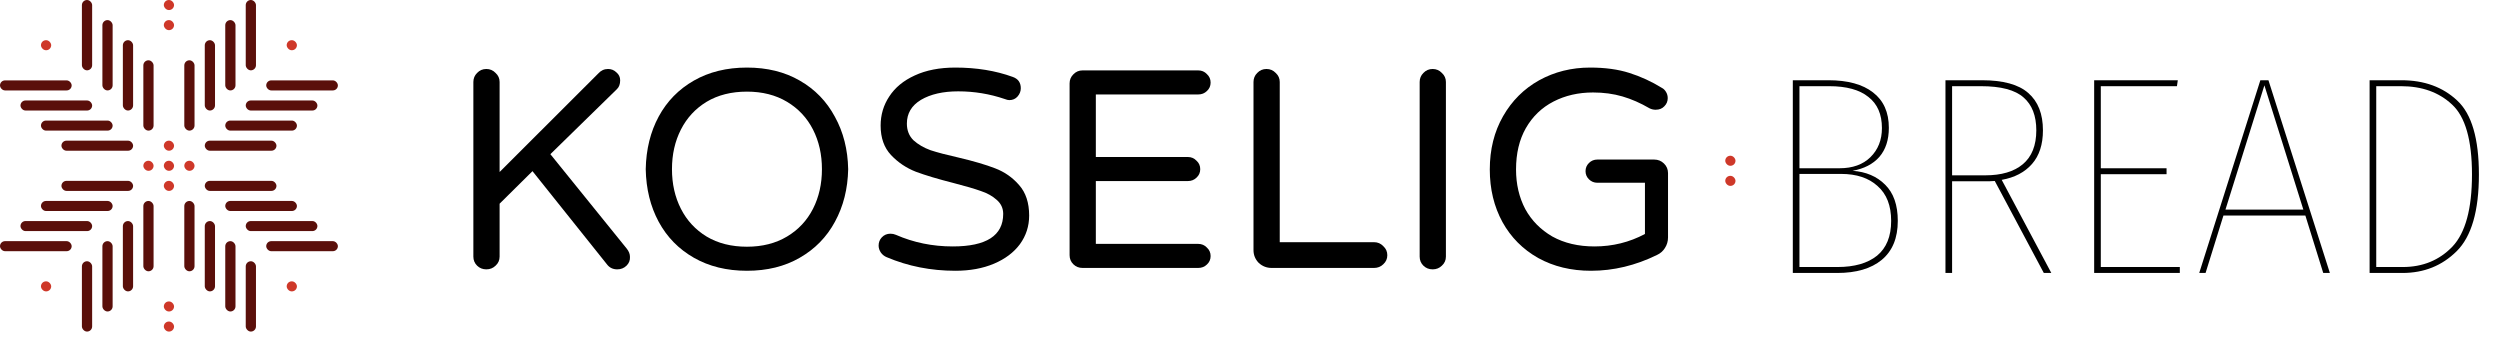 <svg width="350" height="49" viewBox="0 0 350 49" fill="none" xmlns="http://www.w3.org/2000/svg">
<path d="M259.352 23.912C261.236 24.044 262.757 24.691 263.914 25.853C265.099 27.015 265.691 28.706 265.691 30.925C265.691 33.329 264.937 35.151 263.43 36.393C261.949 37.608 259.877 38.215 257.212 38.215H250.994V11.233H255.96C258.679 11.233 260.765 11.801 262.219 12.937C263.699 14.072 264.439 15.723 264.439 17.889C264.439 19.58 263.995 20.94 263.107 21.97C262.219 22.974 260.967 23.621 259.352 23.912ZM251.923 12.065V23.555H257.535C259.365 23.555 260.805 23.04 261.855 22.01C262.932 20.953 263.47 19.593 263.47 17.929C263.47 16.001 262.838 14.548 261.573 13.57C260.334 12.567 258.504 12.065 256.081 12.065H251.923ZM257.252 37.383C259.621 37.383 261.465 36.855 262.784 35.798C264.103 34.715 264.762 33.091 264.762 30.925C264.762 28.785 264.13 27.161 262.865 26.051C261.626 24.916 259.917 24.348 257.737 24.348H251.923V37.383H257.252Z" fill="black"/>
<path d="M286.133 38.215L279.269 25.338L278.502 25.378H273.293V38.215H272.365V11.233H277.452C280.44 11.233 282.607 11.827 283.952 13.016C285.325 14.204 286.012 15.948 286.012 18.246C286.012 20.227 285.5 21.799 284.477 22.961C283.455 24.123 282.041 24.863 280.238 25.18L287.183 38.215H286.133ZM277.937 24.546C280.198 24.546 281.947 24.031 283.185 23C284.45 21.944 285.083 20.359 285.083 18.246C285.083 16.212 284.491 14.68 283.306 13.65C282.122 12.593 280.13 12.065 277.331 12.065H273.293V24.546H277.937Z" fill="black"/>
<path d="M304.892 11.233L304.771 12.065H294.112V23.555H303.318V24.387H294.112V37.383H305.175V38.215H293.183V11.233H304.892Z" fill="black"/>
<path d="M325.253 38.215L322.75 30.172H311.283L308.78 38.215H307.892L316.451 11.233H317.582L326.182 38.215H325.253ZM311.566 29.34H322.467L317.016 11.946L311.566 29.34Z" fill="black"/>
<path d="M336.186 11.233C339.389 11.233 342 12.184 344.019 14.085C346.038 15.961 347.047 19.408 347.047 24.427C347.047 29.525 346.011 33.104 343.938 35.164C341.893 37.198 339.362 38.215 336.348 38.215H331.745V11.233H336.186ZM332.674 12.065V37.383H336.388C339.188 37.383 341.502 36.432 343.333 34.531C345.163 32.602 346.078 29.234 346.078 24.427C346.078 19.619 345.15 16.357 343.292 14.64C341.462 12.923 339.08 12.065 336.146 12.065H332.674Z" fill="black"/>
<rect x="241.536" y="21.804" width="1.433" height="1.407" rx="0.703" fill="#CE3829"/>
<rect x="241.536" y="24.617" width="1.433" height="1.407" rx="0.703" fill="#CE3829"/>
<path d="M68.088 37.71C67.577 37.71 67.146 37.538 66.796 37.195C66.446 36.852 66.271 36.429 66.271 35.927V11.48C66.271 10.978 66.446 10.556 66.796 10.212C67.146 9.843 67.577 9.658 68.088 9.658C68.6 9.658 69.03 9.843 69.38 10.212C69.757 10.556 69.945 10.978 69.945 11.48V24.08L83.754 10.292C84.131 9.869 84.588 9.658 85.127 9.658C85.584 9.658 85.975 9.816 86.298 10.133C86.647 10.424 86.823 10.793 86.823 11.243C86.823 11.771 86.674 12.18 86.378 12.471L77.052 21.584L87.751 34.818C88.047 35.188 88.195 35.571 88.195 35.967C88.222 36.442 88.061 36.852 87.711 37.195C87.361 37.538 86.93 37.71 86.419 37.71C85.8 37.71 85.315 37.472 84.965 36.997L74.548 23.961L69.945 28.518V35.927C69.945 36.429 69.757 36.852 69.38 37.195C69.03 37.538 68.6 37.71 68.088 37.71Z" fill="black"/>
<path d="M104.573 37.908C101.747 37.908 99.271 37.301 97.144 36.086C95.018 34.87 93.376 33.193 92.219 31.054C91.061 28.914 90.456 26.457 90.402 23.684C90.456 20.91 91.061 18.454 92.219 16.314C93.376 14.175 95.018 12.497 97.144 11.282C99.271 10.067 101.747 9.46 104.573 9.46C107.4 9.46 109.863 10.067 111.962 11.282C114.089 12.497 115.731 14.188 116.888 16.354C118.072 18.493 118.691 20.937 118.745 23.684C118.691 26.431 118.072 28.888 116.888 31.054C115.731 33.193 114.089 34.87 111.962 36.086C109.863 37.301 107.4 37.908 104.573 37.908ZM104.573 34.54C106.727 34.54 108.598 34.065 110.186 33.114C111.774 32.163 112.985 30.869 113.819 29.231C114.654 27.593 115.071 25.744 115.071 23.684C115.071 21.624 114.654 19.774 113.819 18.137C112.985 16.499 111.774 15.205 110.186 14.254C108.598 13.303 106.727 12.828 104.573 12.828C102.393 12.828 100.509 13.303 98.921 14.254C97.36 15.205 96.162 16.499 95.328 18.137C94.493 19.774 94.076 21.624 94.076 23.684C94.076 25.744 94.493 27.593 95.328 29.231C96.162 30.869 97.36 32.163 98.921 33.114C100.509 34.065 102.393 34.54 104.573 34.54Z" fill="black"/>
<path d="M133.746 37.908C130.327 37.908 127.124 37.274 124.136 36.006C123.813 35.874 123.544 35.663 123.329 35.372C123.113 35.055 123.006 34.725 123.006 34.382C123.006 33.933 123.154 33.55 123.45 33.233C123.773 32.889 124.177 32.718 124.661 32.718C124.93 32.718 125.186 32.77 125.428 32.876C127.905 33.959 130.556 34.501 133.382 34.501C138.093 34.501 140.448 32.982 140.448 29.944C140.448 29.152 140.138 28.491 139.519 27.963C138.927 27.435 138.187 27.025 137.299 26.735C136.41 26.418 135.145 26.048 133.503 25.625C131.323 25.071 129.56 24.542 128.214 24.041C126.868 23.512 125.711 22.733 124.742 21.703C123.773 20.673 123.288 19.299 123.288 17.582C123.288 16.076 123.692 14.716 124.5 13.501C125.307 12.259 126.492 11.282 128.053 10.569C129.641 9.829 131.538 9.46 133.746 9.46C136.707 9.46 139.385 9.895 141.78 10.767C142.534 11.031 142.911 11.56 142.911 12.352C142.911 12.775 142.763 13.158 142.467 13.501C142.171 13.844 141.78 14.016 141.296 14.016C141.134 14.016 140.919 13.963 140.65 13.858C138.55 13.144 136.384 12.788 134.149 12.788C132.023 12.788 130.287 13.184 128.941 13.976C127.622 14.769 126.963 15.878 126.963 17.305C126.963 18.256 127.272 19.035 127.891 19.642C128.537 20.224 129.331 20.686 130.273 21.029C131.242 21.346 132.548 21.69 134.19 22.059C136.316 22.561 138.025 23.063 139.317 23.565C140.636 24.067 141.753 24.846 142.669 25.903C143.611 26.959 144.082 28.386 144.082 30.182C144.082 31.661 143.651 32.995 142.79 34.184C141.928 35.346 140.717 36.257 139.156 36.918C137.595 37.578 135.791 37.908 133.746 37.908Z" fill="black"/>
<path d="M151.56 37.512C151.048 37.512 150.618 37.34 150.268 36.997C149.918 36.654 149.743 36.231 149.743 35.729V11.678C149.743 11.177 149.918 10.754 150.268 10.411C150.618 10.041 151.048 9.856 151.56 9.856H167.75C168.235 9.856 168.639 10.027 168.962 10.371C169.311 10.688 169.486 11.084 169.486 11.56C169.486 12.035 169.311 12.431 168.962 12.748C168.639 13.065 168.235 13.224 167.75 13.224H153.417V21.98H166.297C166.781 21.98 167.185 22.152 167.508 22.495C167.858 22.812 168.033 23.208 168.033 23.684C168.033 24.159 167.858 24.556 167.508 24.873C167.185 25.189 166.781 25.348 166.297 25.348H153.417V34.144H167.75C168.235 34.144 168.639 34.316 168.962 34.659C169.311 34.976 169.486 35.372 169.486 35.848C169.486 36.323 169.311 36.719 168.962 37.036C168.639 37.353 168.235 37.512 167.75 37.512H151.56Z" fill="black"/>
<path d="M178.034 37.512C177.334 37.512 176.728 37.274 176.217 36.799C175.732 36.297 175.49 35.703 175.49 35.016V11.48C175.49 10.978 175.665 10.556 176.015 10.212C176.365 9.843 176.796 9.658 177.307 9.658C177.818 9.658 178.249 9.843 178.599 10.212C178.976 10.556 179.164 10.978 179.164 11.48V33.906H192.367C192.878 33.906 193.309 34.091 193.659 34.461C194.036 34.804 194.224 35.227 194.224 35.729C194.224 36.231 194.036 36.654 193.659 36.997C193.309 37.34 192.878 37.512 192.367 37.512H178.034Z" fill="black"/>
<path d="M200.57 37.71C200.059 37.71 199.628 37.538 199.278 37.195C198.928 36.852 198.753 36.429 198.753 35.927V11.48C198.753 10.978 198.928 10.556 199.278 10.212C199.628 9.843 200.059 9.658 200.57 9.658C201.082 9.658 201.512 9.843 201.862 10.212C202.239 10.556 202.427 10.978 202.427 11.48V35.927C202.427 36.429 202.239 36.852 201.862 37.195C201.512 37.538 201.082 37.71 200.57 37.71Z" fill="black"/>
<path d="M222.743 37.908C219.97 37.908 217.507 37.314 215.354 36.125C213.2 34.91 211.532 33.233 210.347 31.093C209.163 28.927 208.571 26.471 208.571 23.724C208.571 20.924 209.19 18.441 210.428 16.275C211.666 14.109 213.349 12.431 215.475 11.243C217.628 10.054 220.01 9.46 222.621 9.46C224.721 9.46 226.551 9.711 228.112 10.212C229.701 10.714 231.221 11.414 232.675 12.312C232.89 12.418 233.079 12.603 233.24 12.867C233.402 13.131 233.482 13.422 233.482 13.739C233.482 14.188 233.321 14.571 232.998 14.888C232.702 15.205 232.298 15.363 231.787 15.363C231.491 15.363 231.208 15.297 230.939 15.165C229.674 14.426 228.409 13.871 227.143 13.501C225.878 13.131 224.506 12.946 223.025 12.946C220.979 12.946 219.136 13.369 217.494 14.214C215.852 15.059 214.56 16.301 213.618 17.939C212.703 19.55 212.245 21.478 212.245 23.724C212.245 25.784 212.676 27.633 213.537 29.271C214.425 30.882 215.69 32.163 217.332 33.114C219.001 34.038 220.966 34.501 223.227 34.501C225.757 34.501 228.112 33.92 230.293 32.757V25.586H223.631C223.173 25.586 222.783 25.427 222.46 25.11C222.137 24.793 221.975 24.41 221.975 23.961C221.975 23.512 222.137 23.129 222.46 22.812C222.783 22.495 223.173 22.337 223.631 22.337H231.585C232.123 22.337 232.581 22.522 232.958 22.892C233.334 23.261 233.523 23.71 233.523 24.239V33.233C233.523 33.788 233.375 34.289 233.079 34.738C232.809 35.161 232.446 35.478 231.989 35.689C228.974 37.169 225.892 37.908 222.743 37.908Z" fill="black"/>
<rect x="22.935" width="1.433" height="1.407" rx="0.703" fill="#CE3829"/>
<rect x="22.935" y="2.813" width="1.433" height="1.407" rx="0.703" fill="#CE3829"/>
<rect x="5.734" y="5.627" width="1.433" height="1.407" rx="0.703" fill="#CE3829"/>
<rect x="40.136" y="5.627" width="1.433" height="1.407" rx="0.703" fill="#CE3829"/>
<rect x="5.734" y="39.388" width="1.433" height="1.407" rx="0.703" fill="#CE3829"/>
<rect x="40.136" y="39.388" width="1.433" height="1.407" rx="0.703" fill="#CE3829"/>
<rect x="22.935" y="42.201" width="1.433" height="1.407" rx="0.703" fill="#CE3829"/>
<rect x="22.935" y="45.014" width="1.433" height="1.407" rx="0.703" fill="#CE3829"/>
<rect x="22.935" y="19.694" width="1.433" height="1.407" rx="0.703" fill="#CE3829"/>
<rect x="20.068" y="22.507" width="1.433" height="1.407" rx="0.703" fill="#CE3829"/>
<rect x="22.935" y="22.507" width="1.433" height="1.407" rx="0.703" fill="#CE3829"/>
<rect x="25.802" y="22.507" width="1.433" height="1.407" rx="0.703" fill="#CE3829"/>
<rect x="22.935" y="25.321" width="1.433" height="1.407" rx="0.703" fill="#CE3829"/>
<rect x="11.467" width="1.433" height="9.847" rx="0.717" fill="#5A0F0A"/>
<rect x="34.403" width="1.433" height="9.847" rx="0.717" fill="#5A0F0A"/>
<rect x="14.335" y="2.813" width="1.433" height="9.847" rx="0.717" fill="#5A0F0A"/>
<rect x="31.536" y="2.813" width="1.433" height="9.847" rx="0.717" fill="#5A0F0A"/>
<rect x="17.201" y="5.627" width="1.433" height="9.847" rx="0.717" fill="#5A0F0A"/>
<rect x="28.669" y="5.627" width="1.433" height="9.847" rx="0.717" fill="#5A0F0A"/>
<rect x="20.068" y="8.44" width="1.433" height="9.847" rx="0.717" fill="#5A0F0A"/>
<rect x="25.802" y="8.44" width="1.433" height="9.847" rx="0.717" fill="#5A0F0A"/>
<rect y="11.254" width="10.034" height="1.407" rx="0.703" fill="#5A0F0A"/>
<rect x="37.27" y="11.254" width="10.034" height="1.407" rx="0.703" fill="#5A0F0A"/>
<rect x="2.867" y="14.067" width="10.034" height="1.407" rx="0.703" fill="#5A0F0A"/>
<rect x="34.403" y="14.067" width="10.034" height="1.407" rx="0.703" fill="#5A0F0A"/>
<rect x="5.734" y="16.88" width="10.034" height="1.407" rx="0.703" fill="#5A0F0A"/>
<rect x="31.536" y="16.88" width="10.034" height="1.407" rx="0.703" fill="#5A0F0A"/>
<rect x="8.601" y="19.694" width="10.034" height="1.407" rx="0.703" fill="#5A0F0A"/>
<rect x="28.669" y="19.694" width="10.034" height="1.407" rx="0.703" fill="#5A0F0A"/>
<rect x="8.601" y="25.321" width="10.034" height="1.407" rx="0.703" fill="#5A0F0A"/>
<rect x="28.669" y="25.321" width="10.034" height="1.407" rx="0.703" fill="#5A0F0A"/>
<rect x="5.734" y="28.134" width="10.034" height="1.407" rx="0.703" fill="#5A0F0A"/>
<rect x="31.536" y="28.134" width="10.034" height="1.407" rx="0.703" fill="#5A0F0A"/>
<rect x="2.867" y="30.947" width="10.034" height="1.407" rx="0.703" fill="#5A0F0A"/>
<rect x="34.403" y="30.947" width="10.034" height="1.407" rx="0.703" fill="#5A0F0A"/>
<rect y="33.761" width="10.034" height="1.407" rx="0.703" fill="#5A0F0A"/>
<rect x="37.27" y="33.761" width="10.034" height="1.407" rx="0.703" fill="#5A0F0A"/>
<rect x="20.068" y="28.134" width="1.433" height="9.847" rx="0.717" fill="#5A0F0A"/>
<rect x="25.802" y="28.134" width="1.433" height="9.847" rx="0.717" fill="#5A0F0A"/>
<rect x="17.201" y="30.947" width="1.433" height="9.847" rx="0.717" fill="#5A0F0A"/>
<rect x="28.669" y="30.947" width="1.433" height="9.847" rx="0.717" fill="#5A0F0A"/>
<rect x="14.335" y="33.761" width="1.433" height="9.847" rx="0.717" fill="#5A0F0A"/>
<rect x="31.536" y="33.761" width="1.433" height="9.847" rx="0.717" fill="#5A0F0A"/>
<rect x="11.467" y="36.574" width="1.433" height="9.847" rx="0.717" fill="#5A0F0A"/>
<rect x="34.403" y="36.574" width="1.433" height="9.847" rx="0.717" fill="#5A0F0A"/>
</svg>
